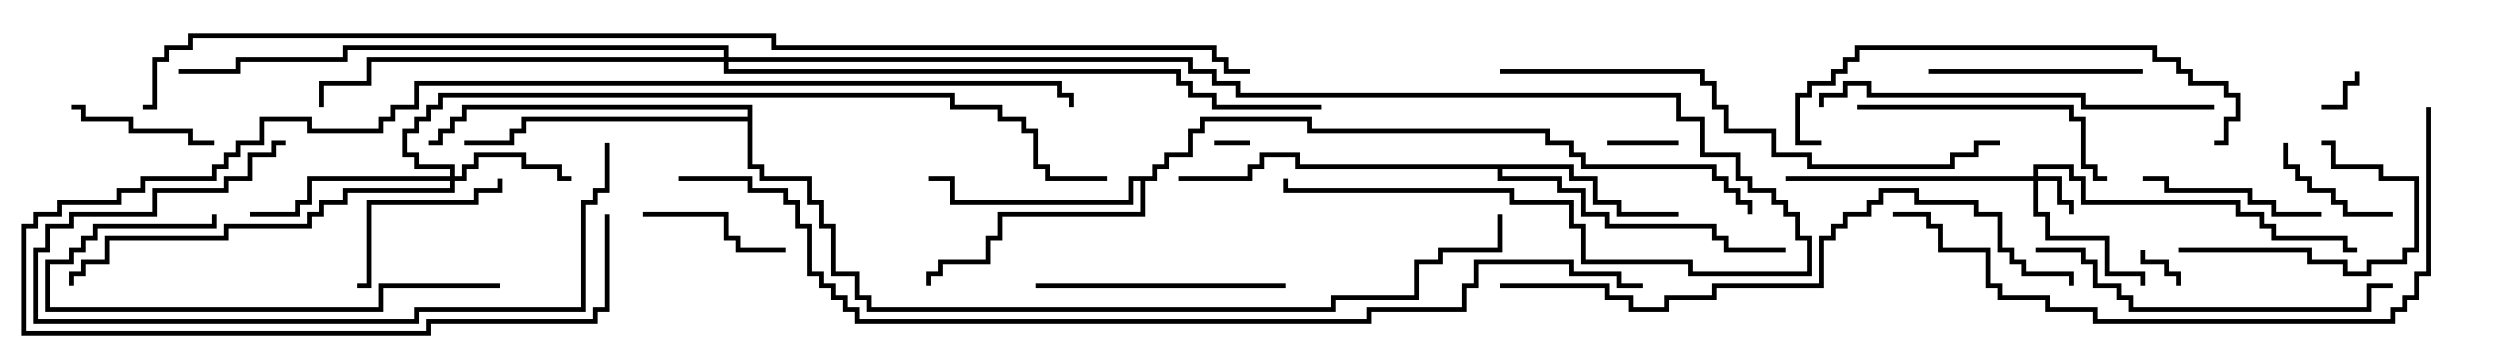 <svg version="1.1" width="105" height="15" xmlns="http://www.w3.org/2000/svg"><path d="M66.1,6.9L66.1,7.4L67.1,7.4L67.1,8.4L68.1,8.4L68.1,8.9L70.5,8.9L70.5,9.1L67.9,9.1L67.9,8.6L66.9,8.6L66.9,7.6L65.9,7.6L65.9,7.1L63.1,7.1L63.1,7.4L65.6,7.4L65.6,7.9L66.6,7.9L66.6,8.9L67.6,8.9L67.6,9.4L72.1,9.4L72.1,9.9L72.6,9.9L72.6,10.4L75,10.4L75,10.6L72.4,10.6L72.4,10.1L71.9,10.1L71.9,9.6L67.4,9.6L67.4,9.1L66.4,9.1L66.4,8.1L65.4,8.1L65.4,7.6L62.9,7.6L62.9,7.1L54.4,7.1L54.4,6.6L53.1,6.6L53.1,7.1L52.6,7.1L52.6,7.6L49.5,7.6L49.5,7.4L52.4,7.4L52.4,6.9L52.9,6.9L52.9,6.4L54.6,6.4L54.6,6.9z" stroke="none"/><path d="M48.4,7.4L48.4,6.9L48.9,6.9L48.9,6.4L49.9,6.4L49.9,5.4L50.4,5.4L50.4,4.9L55.1,4.9L55.1,5.4L65.1,5.4L65.1,5.9L66.1,5.9L66.1,6.4L66.6,6.4L66.6,6.9L72.1,6.9L72.1,7.4L72.6,7.4L72.6,7.9L73.1,7.9L73.1,8.4L73.6,8.4L73.6,9L73.4,9L73.4,8.6L72.9,8.6L72.9,8.1L72.4,8.1L72.4,7.6L71.9,7.6L71.9,7.1L66.4,7.1L66.4,6.6L65.9,6.6L65.9,6.1L64.9,6.1L64.9,5.6L54.9,5.6L54.9,5.1L50.6,5.1L50.6,5.6L50.1,5.6L50.1,6.6L49.1,6.6L49.1,7.1L48.6,7.1L48.6,7.6L48.1,7.6L48.1,9.1L42.1,9.1L42.1,10.1L41.6,10.1L41.6,11.1L39.6,11.1L39.6,11.6L39.1,11.6L39.1,12L38.9,12L38.9,11.4L39.4,11.4L39.4,10.9L41.4,10.9L41.4,9.9L41.9,9.9L41.9,8.9L47.9,8.9L47.9,7.6L47.6,7.6L47.6,8.6L39.9,8.6L39.9,7.6L39,7.6L39,7.4L40.1,7.4L40.1,8.4L47.4,8.4L47.4,7.4z" stroke="none"/><path d="M31.4,4.9L31.4,4.6L19.6,4.6L19.6,5.1L19.1,5.1L19.1,5.6L18.6,5.6L18.6,6.1L18,6.1L18,5.9L18.4,5.9L18.4,5.4L18.9,5.4L18.9,4.9L19.4,4.9L19.4,4.4L31.6,4.4L31.6,6.9L32.1,6.9L32.1,7.4L34.1,7.4L34.1,8.4L34.6,8.4L34.6,9.4L35.1,9.4L35.1,11.4L36.1,11.4L36.1,12.4L36.6,12.4L36.6,12.9L55.9,12.9L55.9,12.4L59.4,12.4L59.4,10.9L60.4,10.9L60.4,10.4L62.9,10.4L62.9,9L63.1,9L63.1,10.6L60.6,10.6L60.6,11.1L59.6,11.1L59.6,12.6L56.1,12.6L56.1,13.1L36.4,13.1L36.4,12.6L35.9,12.6L35.9,11.6L34.9,11.6L34.9,9.6L34.4,9.6L34.4,8.6L33.9,8.6L33.9,7.6L31.9,7.6L31.9,7.1L31.4,7.1L31.4,5.1L22.1,5.1L22.1,5.6L21.6,5.6L21.6,6.1L19.5,6.1L19.5,5.9L21.4,5.9L21.4,5.4L21.9,5.4L21.9,4.9z" stroke="none"/><path d="M85.4,7.4L85.4,6.9L87.1,6.9L87.1,7.4L87.6,7.4L87.6,8.4L94.1,8.4L94.1,8.9L95.1,8.9L95.1,9.4L95.6,9.4L95.6,9.9L98.6,9.9L98.6,10.4L99,10.4L99,10.6L98.4,10.6L98.4,10.1L95.4,10.1L95.4,9.6L94.9,9.6L94.9,9.1L93.9,9.1L93.9,8.6L87.4,8.6L87.4,7.6L86.9,7.6L86.9,7.1L85.6,7.1L85.6,7.4L86.6,7.4L86.6,8.4L87.1,8.4L87.1,9L86.9,9L86.9,8.6L86.4,8.6L86.4,7.6L85.6,7.6L85.6,8.9L86.1,8.9L86.1,9.9L88.6,9.9L88.6,11.4L90.1,11.4L90.1,12L89.9,12L89.9,11.6L88.4,11.6L88.4,10.1L85.9,10.1L85.9,9.1L85.4,9.1L85.4,7.6L75,7.6L75,7.4z" stroke="none"/><path d="M18.9,7.4L18.9,7.1L17.4,7.1L17.4,6.6L16.9,6.6L16.9,5.4L17.4,5.4L17.4,4.9L17.9,4.9L17.9,4.4L18.4,4.4L18.4,3.9L40.1,3.9L40.1,4.4L42.1,4.4L42.1,4.9L43.1,4.9L43.1,5.4L43.6,5.4L43.6,6.9L44.1,6.9L44.1,7.4L46.5,7.4L46.5,7.6L43.9,7.6L43.9,7.1L43.4,7.1L43.4,5.6L42.9,5.6L42.9,5.1L41.9,5.1L41.9,4.6L39.9,4.6L39.9,4.1L18.6,4.1L18.6,4.6L18.1,4.6L18.1,5.1L17.6,5.1L17.6,5.6L17.1,5.6L17.1,6.4L17.6,6.4L17.6,6.9L19.1,6.9L19.1,7.4L19.4,7.4L19.4,6.9L19.9,6.9L19.9,6.4L22.1,6.4L22.1,6.9L23.6,6.9L23.6,7.4L24,7.4L24,7.6L23.4,7.6L23.4,7.1L21.9,7.1L21.9,6.6L20.1,6.6L20.1,7.1L19.6,7.1L19.6,7.6L19.1,7.6L19.1,8.1L14.6,8.1L14.6,8.6L13.6,8.6L13.6,9.1L13.1,9.1L13.1,9.6L9.6,9.6L9.6,10.1L4.6,10.1L4.6,11.1L3.6,11.1L3.6,11.6L3.1,11.6L3.1,12L2.9,12L2.9,11.4L3.4,11.4L3.4,10.9L4.4,10.9L4.4,9.9L9.4,9.9L9.4,9.4L12.9,9.4L12.9,8.9L13.4,8.9L13.4,8.4L14.4,8.4L14.4,7.9L18.9,7.9L18.9,7.6L13.1,7.6L13.1,8.6L12.6,8.6L12.6,9.1L10.5,9.1L10.5,8.9L12.4,8.9L12.4,8.4L12.9,8.4L12.9,7.4z" stroke="none"/><path d="M30.4,2.4L30.4,2.1L14.6,2.1L14.6,2.6L10.1,2.6L10.1,3.1L7.5,3.1L7.5,2.9L9.9,2.9L9.9,2.4L14.4,2.4L14.4,1.9L30.6,1.9L30.6,2.4L50.1,2.4L50.1,2.9L51.1,2.9L51.1,3.4L52.1,3.4L52.1,3.9L70.6,3.9L70.6,4.9L71.6,4.9L71.6,6.4L73.1,6.4L73.1,7.4L73.6,7.4L73.6,7.9L74.6,7.9L74.6,8.4L75.1,8.4L75.1,8.9L75.6,8.9L75.6,9.9L76.1,9.9L76.1,11.6L70.9,11.6L70.9,11.1L66.4,11.1L66.4,9.6L65.9,9.6L65.9,8.6L63.4,8.6L63.4,8.1L53.9,8.1L53.9,7.5L54.1,7.5L54.1,7.9L63.6,7.9L63.6,8.4L66.1,8.4L66.1,9.4L66.6,9.4L66.6,10.9L71.1,10.9L71.1,11.4L75.9,11.4L75.9,10.1L75.4,10.1L75.4,9.1L74.9,9.1L74.9,8.6L74.4,8.6L74.4,8.1L73.4,8.1L73.4,7.6L72.9,7.6L72.9,6.6L71.4,6.6L71.4,5.1L70.4,5.1L70.4,4.1L51.9,4.1L51.9,3.6L50.9,3.6L50.9,3.1L49.9,3.1L49.9,2.6L30.6,2.6L30.6,2.9L49.6,2.9L49.6,3.4L50.1,3.4L50.1,3.9L51.1,3.9L51.1,4.4L55.5,4.4L55.5,4.6L50.9,4.6L50.9,4.1L49.9,4.1L49.9,3.6L49.4,3.6L49.4,3.1L30.4,3.1L30.4,2.6L15.6,2.6L15.6,3.6L13.6,3.6L13.6,4.5L13.4,4.5L13.4,3.4L15.4,3.4L15.4,2.4z" stroke="none"/><path d="M51,6.1L51,5.9L52.5,5.9L52.5,6.1z" stroke="none"/><path d="M91.6,12L91.4,12L91.4,11.6L90.9,11.6L90.9,11.1L89.9,11.1L89.9,10.5L90.1,10.5L90.1,10.9L91.1,10.9L91.1,11.4L91.6,11.4z" stroke="none"/><path d="M97.5,4.6L97.5,4.4L98.4,4.4L98.4,3.4L98.9,3.4L98.9,3L99.1,3L99.1,3.6L98.6,3.6L98.6,4.6z" stroke="none"/><path d="M70.5,5.9L70.5,6.1L67.5,6.1L67.5,5.9z" stroke="none"/><path d="M95.9,6L96.1,6L96.1,6.9L96.6,6.9L96.6,7.4L97.1,7.4L97.1,7.9L98.1,7.9L98.1,8.4L98.6,8.4L98.6,8.9L100.5,8.9L100.5,9.1L98.4,9.1L98.4,8.6L97.9,8.6L97.9,8.1L96.9,8.1L96.9,7.6L96.4,7.6L96.4,7.1L95.9,7.1z" stroke="none"/><path d="M3,4.6L3,4.4L3.6,4.4L3.6,4.9L5.6,4.9L5.6,5.4L8.1,5.4L8.1,5.9L9,5.9L9,6.1L7.9,6.1L7.9,5.6L5.4,5.6L5.4,5.1L3.4,5.1L3.4,4.6z" stroke="none"/><path d="M27,9.1L27,8.9L30.6,8.9L30.6,9.9L31.1,9.9L31.1,10.4L33,10.4L33,10.6L30.9,10.6L30.9,10.1L30.4,10.1L30.4,9.1z" stroke="none"/><path d="M20.9,7.5L21.1,7.5L21.1,8.1L20.1,8.1L20.1,8.6L15.6,8.6L15.6,12.1L15,12.1L15,11.9L15.4,11.9L15.4,8.4L19.9,8.4L19.9,7.9L20.9,7.9z" stroke="none"/><path d="M91.5,10.6L91.5,10.4L97.1,10.4L97.1,10.9L98.6,10.9L98.6,11.4L99.4,11.4L99.4,10.9L100.9,10.9L100.9,10.4L101.4,10.4L101.4,7.6L99.9,7.6L99.9,7.1L97.9,7.1L97.9,6.1L97.5,6.1L97.5,5.9L98.1,5.9L98.1,6.9L100.1,6.9L100.1,7.4L101.6,7.4L101.6,10.6L101.1,10.6L101.1,11.1L99.6,11.1L99.6,11.6L98.4,11.6L98.4,11.1L96.9,11.1L96.9,10.6z" stroke="none"/><path d="M97.5,8.9L97.5,9.1L95.4,9.1L95.4,8.6L94.4,8.6L94.4,8.1L90.9,8.1L90.9,7.6L90,7.6L90,7.4L91.1,7.4L91.1,7.9L94.6,7.9L94.6,8.4L95.6,8.4L95.6,8.9z" stroke="none"/><path d="M81,3.1L81,2.9L90,2.9L90,3.1z" stroke="none"/><path d="M43.5,12.1L43.5,11.9L54,11.9L54,12.1z" stroke="none"/><path d="M78,4.6L78,4.4L87.1,4.4L87.1,4.9L87.6,4.9L87.6,6.9L88.1,6.9L88.1,7.4L88.5,7.4L88.5,7.6L87.9,7.6L87.9,7.1L87.4,7.1L87.4,5.1L86.9,5.1L86.9,4.6z" stroke="none"/><path d="M21,11.9L21,12.1L16.1,12.1L16.1,13.1L1.9,13.1L1.9,10.9L2.9,10.9L2.9,10.4L3.4,10.4L3.4,9.9L3.9,9.9L3.9,9.4L8.9,9.4L8.9,9L9.1,9L9.1,9.6L4.1,9.6L4.1,10.1L3.6,10.1L3.6,10.6L3.1,10.6L3.1,11.1L2.1,11.1L2.1,12.9L15.9,12.9L15.9,11.9z" stroke="none"/><path d="M25.4,6L25.6,6L25.6,8.1L25.1,8.1L25.1,8.6L24.6,8.6L24.6,13.1L17.6,13.1L17.6,13.6L1.4,13.6L1.4,10.4L1.9,10.4L1.9,9.4L2.9,9.4L2.9,8.9L6.4,8.9L6.4,7.9L9.4,7.9L9.4,7.4L10.4,7.4L10.4,6.4L11.4,6.4L11.4,5.9L12,5.9L12,6.1L11.6,6.1L11.6,6.6L10.6,6.6L10.6,7.6L9.6,7.6L9.6,8.1L6.6,8.1L6.6,9.1L3.1,9.1L3.1,9.6L2.1,9.6L2.1,10.6L1.6,10.6L1.6,13.4L17.4,13.4L17.4,12.9L24.4,12.9L24.4,8.4L24.9,8.4L24.9,7.9L25.4,7.9z" stroke="none"/><path d="M85.5,10.6L85.5,10.4L87.6,10.4L87.6,10.9L88.1,10.9L88.1,11.9L89.1,11.9L89.1,12.4L89.6,12.4L89.6,12.9L99.4,12.9L99.4,11.9L100.5,11.9L100.5,12.1L99.6,12.1L99.6,13.1L89.4,13.1L89.4,12.6L88.9,12.6L88.9,12.1L87.9,12.1L87.9,11.1L87.4,11.1L87.4,10.6z" stroke="none"/><path d="M93,4.4L93,4.6L87.4,4.6L87.4,4.1L78.4,4.1L78.4,3.6L77.6,3.6L77.6,4.1L76.6,4.1L76.6,4.5L76.4,4.5L76.4,3.9L77.4,3.9L77.4,3.4L78.6,3.4L78.6,3.9L87.6,3.9L87.6,4.4z" stroke="none"/><path d="M93,6.1L93,5.9L93.4,5.9L93.4,4.9L93.9,4.9L93.9,4.1L93.4,4.1L93.4,3.6L91.9,3.6L91.9,3.1L91.4,3.1L91.4,2.6L90.4,2.6L90.4,2.1L78.1,2.1L78.1,2.6L77.6,2.6L77.6,3.1L77.1,3.1L77.1,3.6L76.1,3.6L76.1,4.1L75.6,4.1L75.6,5.9L76.5,5.9L76.5,6.1L75.4,6.1L75.4,3.9L75.9,3.9L75.9,3.4L76.9,3.4L76.9,2.9L77.4,2.9L77.4,2.4L77.9,2.4L77.9,1.9L90.6,1.9L90.6,2.4L91.6,2.4L91.6,2.9L92.1,2.9L92.1,3.4L93.6,3.4L93.6,3.9L94.1,3.9L94.1,5.1L93.6,5.1L93.6,6.1z" stroke="none"/><path d="M25.4,9L25.6,9L25.6,13.1L25.1,13.1L25.1,13.6L18.1,13.6L18.1,14.1L0.9,14.1L0.9,9.4L1.4,9.4L1.4,8.9L2.4,8.9L2.4,8.4L4.9,8.4L4.9,7.9L5.9,7.9L5.9,7.4L8.9,7.4L8.9,6.9L9.4,6.9L9.4,6.4L9.9,6.4L9.9,5.9L10.9,5.9L10.9,4.9L13.1,4.9L13.1,5.4L15.9,5.4L15.9,4.9L16.4,4.9L16.4,4.4L17.4,4.4L17.4,3.4L44.6,3.4L44.6,3.9L45.1,3.9L45.1,4.5L44.9,4.5L44.9,4.1L44.4,4.1L44.4,3.6L17.6,3.6L17.6,4.6L16.6,4.6L16.6,5.1L16.1,5.1L16.1,5.6L12.9,5.6L12.9,5.1L11.1,5.1L11.1,6.1L10.1,6.1L10.1,6.6L9.6,6.6L9.6,7.1L9.1,7.1L9.1,7.6L6.1,7.6L6.1,8.1L5.1,8.1L5.1,8.6L2.6,8.6L2.6,9.1L1.6,9.1L1.6,9.6L1.1,9.6L1.1,13.9L17.9,13.9L17.9,13.4L24.9,13.4L24.9,12.9L25.4,12.9z" stroke="none"/><path d="M63,3.1L63,2.9L71.6,2.9L71.6,3.4L72.1,3.4L72.1,4.4L72.6,4.4L72.6,5.4L74.6,5.4L74.6,6.4L76.1,6.4L76.1,6.9L81.9,6.9L81.9,6.4L82.9,6.4L82.9,5.9L84,5.9L84,6.1L83.1,6.1L83.1,6.6L82.1,6.6L82.1,7.1L75.9,7.1L75.9,6.6L74.4,6.6L74.4,5.6L72.4,5.6L72.4,4.6L71.9,4.6L71.9,3.6L71.4,3.6L71.4,3.1z" stroke="none"/><path d="M79.5,9.1L79.5,8.9L81.1,8.9L81.1,9.4L81.6,9.4L81.6,10.4L83.6,10.4L83.6,11.9L84.1,11.9L84.1,12.4L86.1,12.4L86.1,12.9L88.1,12.9L88.1,13.4L100.4,13.4L100.4,12.9L100.9,12.9L100.9,12.4L101.4,12.4L101.4,11.4L101.9,11.4L101.9,4.5L102.1,4.5L102.1,11.6L101.6,11.6L101.6,12.6L101.1,12.6L101.1,13.1L100.6,13.1L100.6,13.6L87.9,13.6L87.9,13.1L85.9,13.1L85.9,12.6L83.9,12.6L83.9,12.1L83.4,12.1L83.4,10.6L81.4,10.6L81.4,9.6L80.9,9.6L80.9,9.1z" stroke="none"/><path d="M63,12.1L63,11.9L67.6,11.9L67.6,12.4L68.6,12.4L68.6,12.9L69.9,12.9L69.9,12.4L71.9,12.4L71.9,11.9L76.4,11.9L76.4,9.9L76.9,9.9L76.9,9.4L77.4,9.4L77.4,8.9L78.4,8.9L78.4,8.4L78.9,8.4L78.9,7.9L80.6,7.9L80.6,8.4L83.1,8.4L83.1,8.9L84.1,8.9L84.1,10.4L84.6,10.4L84.6,10.9L85.1,10.9L85.1,11.4L87.1,11.4L87.1,12L86.9,12L86.9,11.6L84.9,11.6L84.9,11.1L84.4,11.1L84.4,10.6L83.9,10.6L83.9,9.1L82.9,9.1L82.9,8.6L80.4,8.6L80.4,8.1L79.1,8.1L79.1,8.6L78.6,8.6L78.6,9.1L77.6,9.1L77.6,9.6L77.1,9.6L77.1,10.1L76.6,10.1L76.6,12.1L72.1,12.1L72.1,12.6L70.1,12.6L70.1,13.1L68.4,13.1L68.4,12.6L67.4,12.6L67.4,12.1z" stroke="none"/><path d="M28.5,7.6L28.5,7.4L31.6,7.4L31.6,7.9L33.1,7.9L33.1,8.4L33.6,8.4L33.6,9.4L34.1,9.4L34.1,11.4L34.6,11.4L34.6,11.9L35.1,11.9L35.1,12.4L35.6,12.4L35.6,12.9L36.1,12.9L36.1,13.4L57.4,13.4L57.4,12.9L61.4,12.9L61.4,11.9L61.9,11.9L61.9,10.9L66.1,10.9L66.1,11.4L68.1,11.4L68.1,11.9L69,11.9L69,12.1L67.9,12.1L67.9,11.6L65.9,11.6L65.9,11.1L62.1,11.1L62.1,12.1L61.6,12.1L61.6,13.1L57.6,13.1L57.6,13.6L35.9,13.6L35.9,13.1L35.4,13.1L35.4,12.6L34.9,12.6L34.9,12.1L34.4,12.1L34.4,11.6L33.9,11.6L33.9,9.6L33.4,9.6L33.4,8.6L32.9,8.6L32.9,8.1L31.4,8.1L31.4,7.6z" stroke="none"/><path d="M52.5,2.9L52.5,3.1L51.4,3.1L51.4,2.6L50.9,2.6L50.9,2.1L32.4,2.1L32.4,1.6L8.1,1.6L8.1,2.1L7.1,2.1L7.1,2.6L6.6,2.6L6.6,4.6L6,4.6L6,4.4L6.4,4.4L6.4,2.4L6.9,2.4L6.9,1.9L7.9,1.9L7.9,1.4L32.6,1.4L32.6,1.9L51.1,1.9L51.1,2.4L51.6,2.4L51.6,2.9z" stroke="none"/></svg>